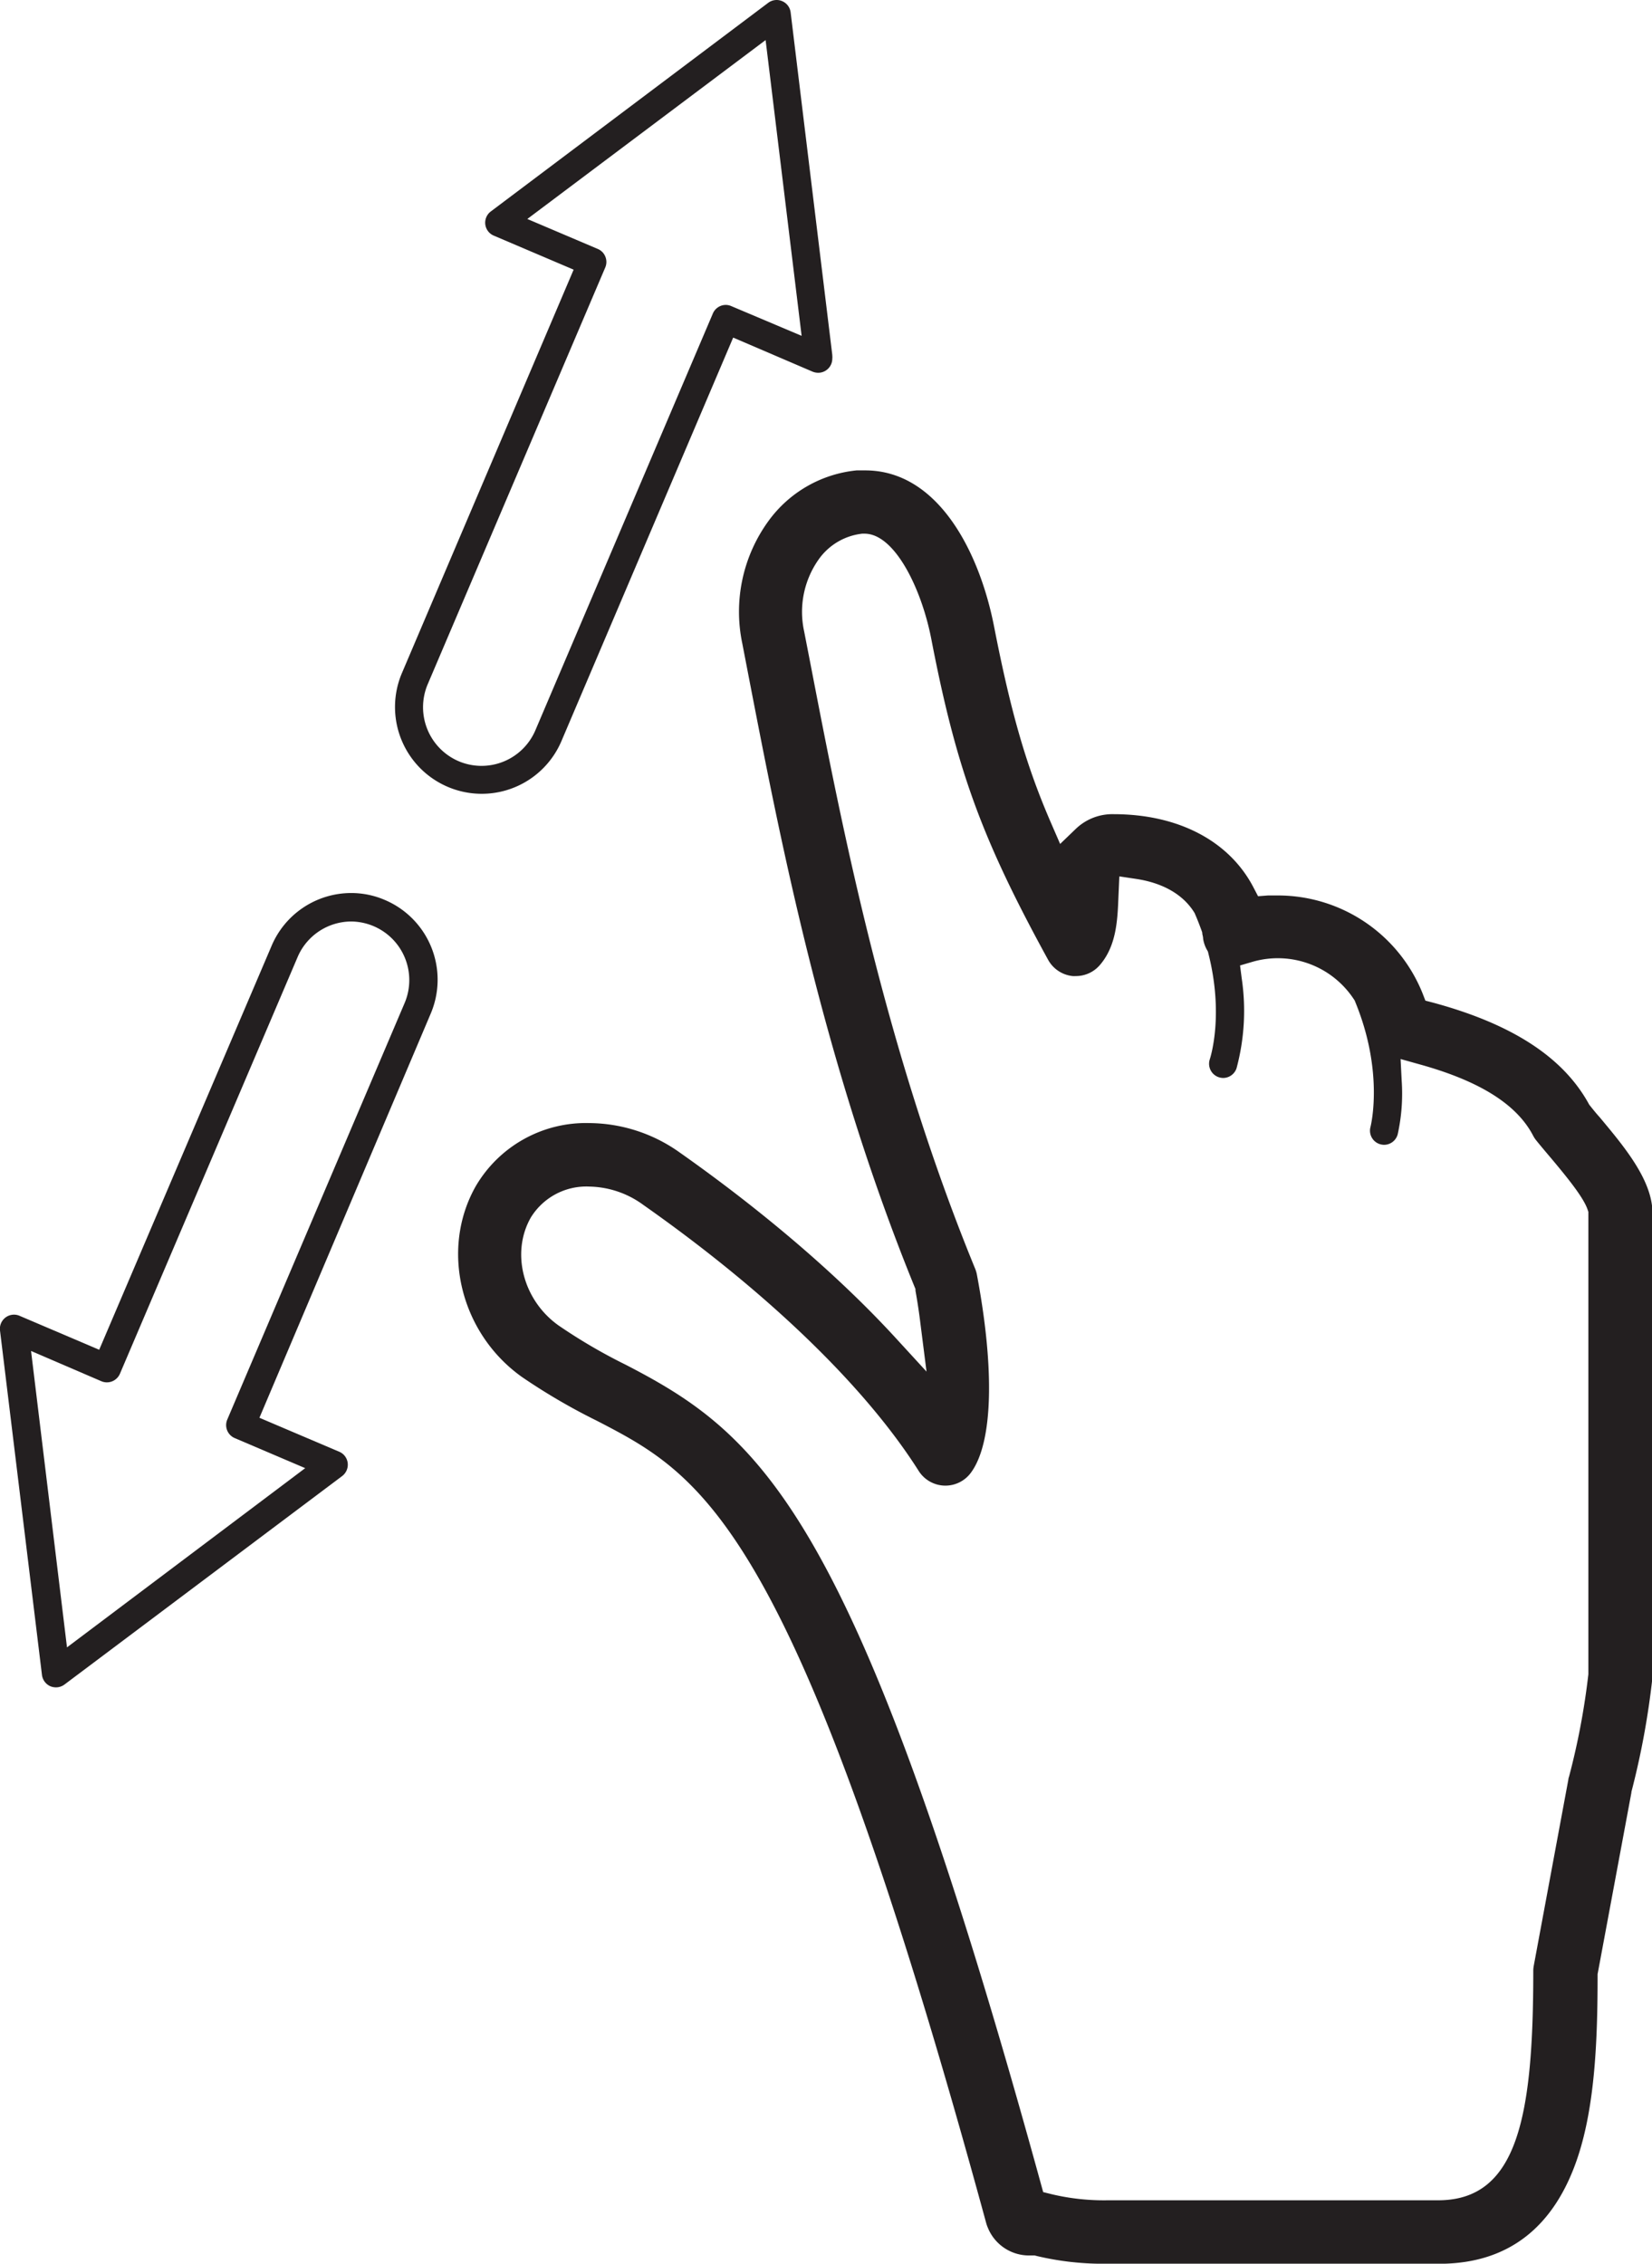 <svg xmlns="http://www.w3.org/2000/svg" viewBox="0 0 216.51 296.58"><defs><style>.cls-1{fill:#231f20;}</style></defs><g id="Layer_2" data-name="Layer 2"><g id="Layer_2-2" data-name="Layer 2"><path class="cls-1" d="M63.11,104A11.37,11.37,0,0,1,52.66,88.22L75.18,35.33,64.71,30.87a1.84,1.84,0,0,1-.38-3.17L100.68.37A1.83,1.83,0,0,1,101.79,0a1.79,1.79,0,0,1,.72.15,1.84,1.84,0,0,1,1.11,1.47l5.46,44.89,0,.09a1.72,1.72,0,0,1,0,.39,1.85,1.85,0,0,1-1.85,1.85h0a2,2,0,0,1-.74-.15L96.09,44.23,73.57,97.12A11.35,11.35,0,0,1,63.11,104Zm6-75.31,9.22,3.92a1.82,1.82,0,0,1,1,1,1.84,1.84,0,0,1,0,1.42L56.05,89.66a7.7,7.7,0,0,0,4.06,10.07,7.67,7.67,0,0,0,10.06-4.06L93.42,41.09a1.85,1.85,0,0,1,1-1,1.81,1.81,0,0,1,.69-.14,1.79,1.79,0,0,1,.72.15L105.06,44,100.34,5.25Z"/><path class="cls-1" d="M7.34,221.07a2,2,0,0,1-.73-.14,1.88,1.88,0,0,1-1.11-1.48L0,174.31a1.85,1.85,0,0,1,1.84-2.07,1.79,1.79,0,0,1,.72.15L13,176.84,35.56,124A11.34,11.34,0,0,1,46,117a11.13,11.13,0,0,1,4.44.91,11.35,11.35,0,0,1,6,14.91L34,185.75l10.46,4.45a1.84,1.84,0,0,1,1.11,1.48,1.87,1.87,0,0,1-.72,1.7L8.45,220.7A1.87,1.87,0,0,1,7.34,221.07Zm1.44-5.24L40,192.35l-9.22-3.93a1.85,1.85,0,0,1-1-2.42l23.25-54.59a7.68,7.68,0,0,0-7-10.68A7.67,7.67,0,0,0,39,125.4L15.71,180A1.86,1.86,0,0,1,14,181.11h0a1.86,1.86,0,0,1-.72-.15L4.07,177Z"/><path class="cls-1" d="M145.22,296.58a37.48,37.48,0,0,1-9.3-1l-.31-.08-.32,0-.42,0a5.82,5.82,0,0,1-5.43-3.7,3.82,3.82,0,0,1-.18-.51c-25-91.65-37.06-97.9-51-105.13a80.57,80.57,0,0,1-9.82-5.73c-8.1-5.73-10.78-16.72-6.1-25a16.73,16.73,0,0,1,14.9-8.29A20.62,20.62,0,0,1,89.09,151c7.69,5.41,18.8,14,28.1,24.08l4.24,4.62-.79-6.22c-.18-1.49-.41-3-.66-4.39l0-.21-.08-.19c-12-29.4-17.63-58.62-21.76-79.95l-.86-4.46a20.21,20.21,0,0,1,3.42-16,16.25,16.25,0,0,1,11.56-6.65c.37,0,.76,0,1.14,0,9.48,0,14.94,10.56,16.88,20.44,2.22,11.36,4.25,18.37,7.51,25.85l1.15,2.65,2.08-2a6.91,6.91,0,0,1,4.93-1.9c8.47,0,15.15,3.5,18.32,9.58l.61,1.17,1.3-.1c.47,0,.93,0,1.39,0a20.43,20.43,0,0,1,18.88,12.85l.36.93,1,.26c10.32,2.79,17,7.11,20.38,13.2l.08.15.1.13c.34.42.79,1,1.27,1.52l.1.12c3,3.61,6.83,8.1,6.83,12.43V219.4c0,.12,0,.24,0,.37a104.68,104.68,0,0,1-2.76,15l0,.09-4.43,23.78v.19c0,8.31-.33,16.94-2.59,23.76-3.09,9.3-9.2,14-18.18,14Zm-68-141.12a8.53,8.53,0,0,0-7.66,4.07c-2.62,4.62-1,10.83,3.65,14.13A71.68,71.68,0,0,0,82,178.8c18,9.31,30.26,19.47,54.41,107.28l.31,1.12,1.13.28a29.55,29.55,0,0,0,7.34.79h43.3c10.42,0,12.46-11,12.46-30a3.84,3.84,0,0,1,.07-.76l4.53-24.37c0-.14.06-.28.1-.42a94.45,94.45,0,0,0,2.52-13.37V158.77l-.11-.32c-.51-1.47-2.28-3.74-4.77-6.7-.77-.91-1.43-1.69-2-2.4a3.79,3.79,0,0,1-.36-.56c-2.12-4.07-6.92-7.11-14.69-9.29l-2.68-.75.14,2.78a24.74,24.74,0,0,1-.52,7.09,1.86,1.86,0,0,1-1.78,1.37,2.07,2.07,0,0,1-.49-.07,1.85,1.85,0,0,1-1.3-2.25c.08-.31,1.77-7.28-2-16.42l-.07-.18-.11-.16a11.92,11.92,0,0,0-13.27-4.9l-1.64.48.22,1.7a29,29,0,0,1-.68,11.77,1.86,1.86,0,0,1-1.75,1.27,2,2,0,0,1-.59-.1,1.86,1.86,0,0,1-1.17-2.33c.2-.61,1.81-6.05-.18-13.88l-.06-.25-.13-.23a4.22,4.22,0,0,1-.5-1.46c0-.22-.07-.44-.11-.65l0-.13-.05-.16c-.26-.72-.55-1.48-.88-2.24l-.06-.15-.08-.13c-1.45-2.32-4.08-3.84-7.6-4.37l-2.2-.33-.12,2.73c-.12,3-.26,6.35-2.42,8.87a4.13,4.13,0,0,1-3.16,1.46,3,3,0,0,1-.42,0,4.16,4.16,0,0,1-3.22-2.14c-8.67-15.82-12-24.87-15.32-42.1-1.31-6.65-4.82-13.72-8.73-13.72H113a8.08,8.08,0,0,0-5.69,3.35,11.92,11.92,0,0,0-1.92,9.45l.87,4.47c4.09,21.16,9.69,50.13,21.53,79a3.86,3.86,0,0,1,.24.8c2.36,12.51,2.09,22-.75,25.91a4.14,4.14,0,0,1-3.36,1.74h-.12a4.15,4.15,0,0,1-3.4-1.93c-7-11.06-19.85-23.44-36.09-34.85A12.31,12.31,0,0,0,77.19,155.46Z"/></g></g></svg>